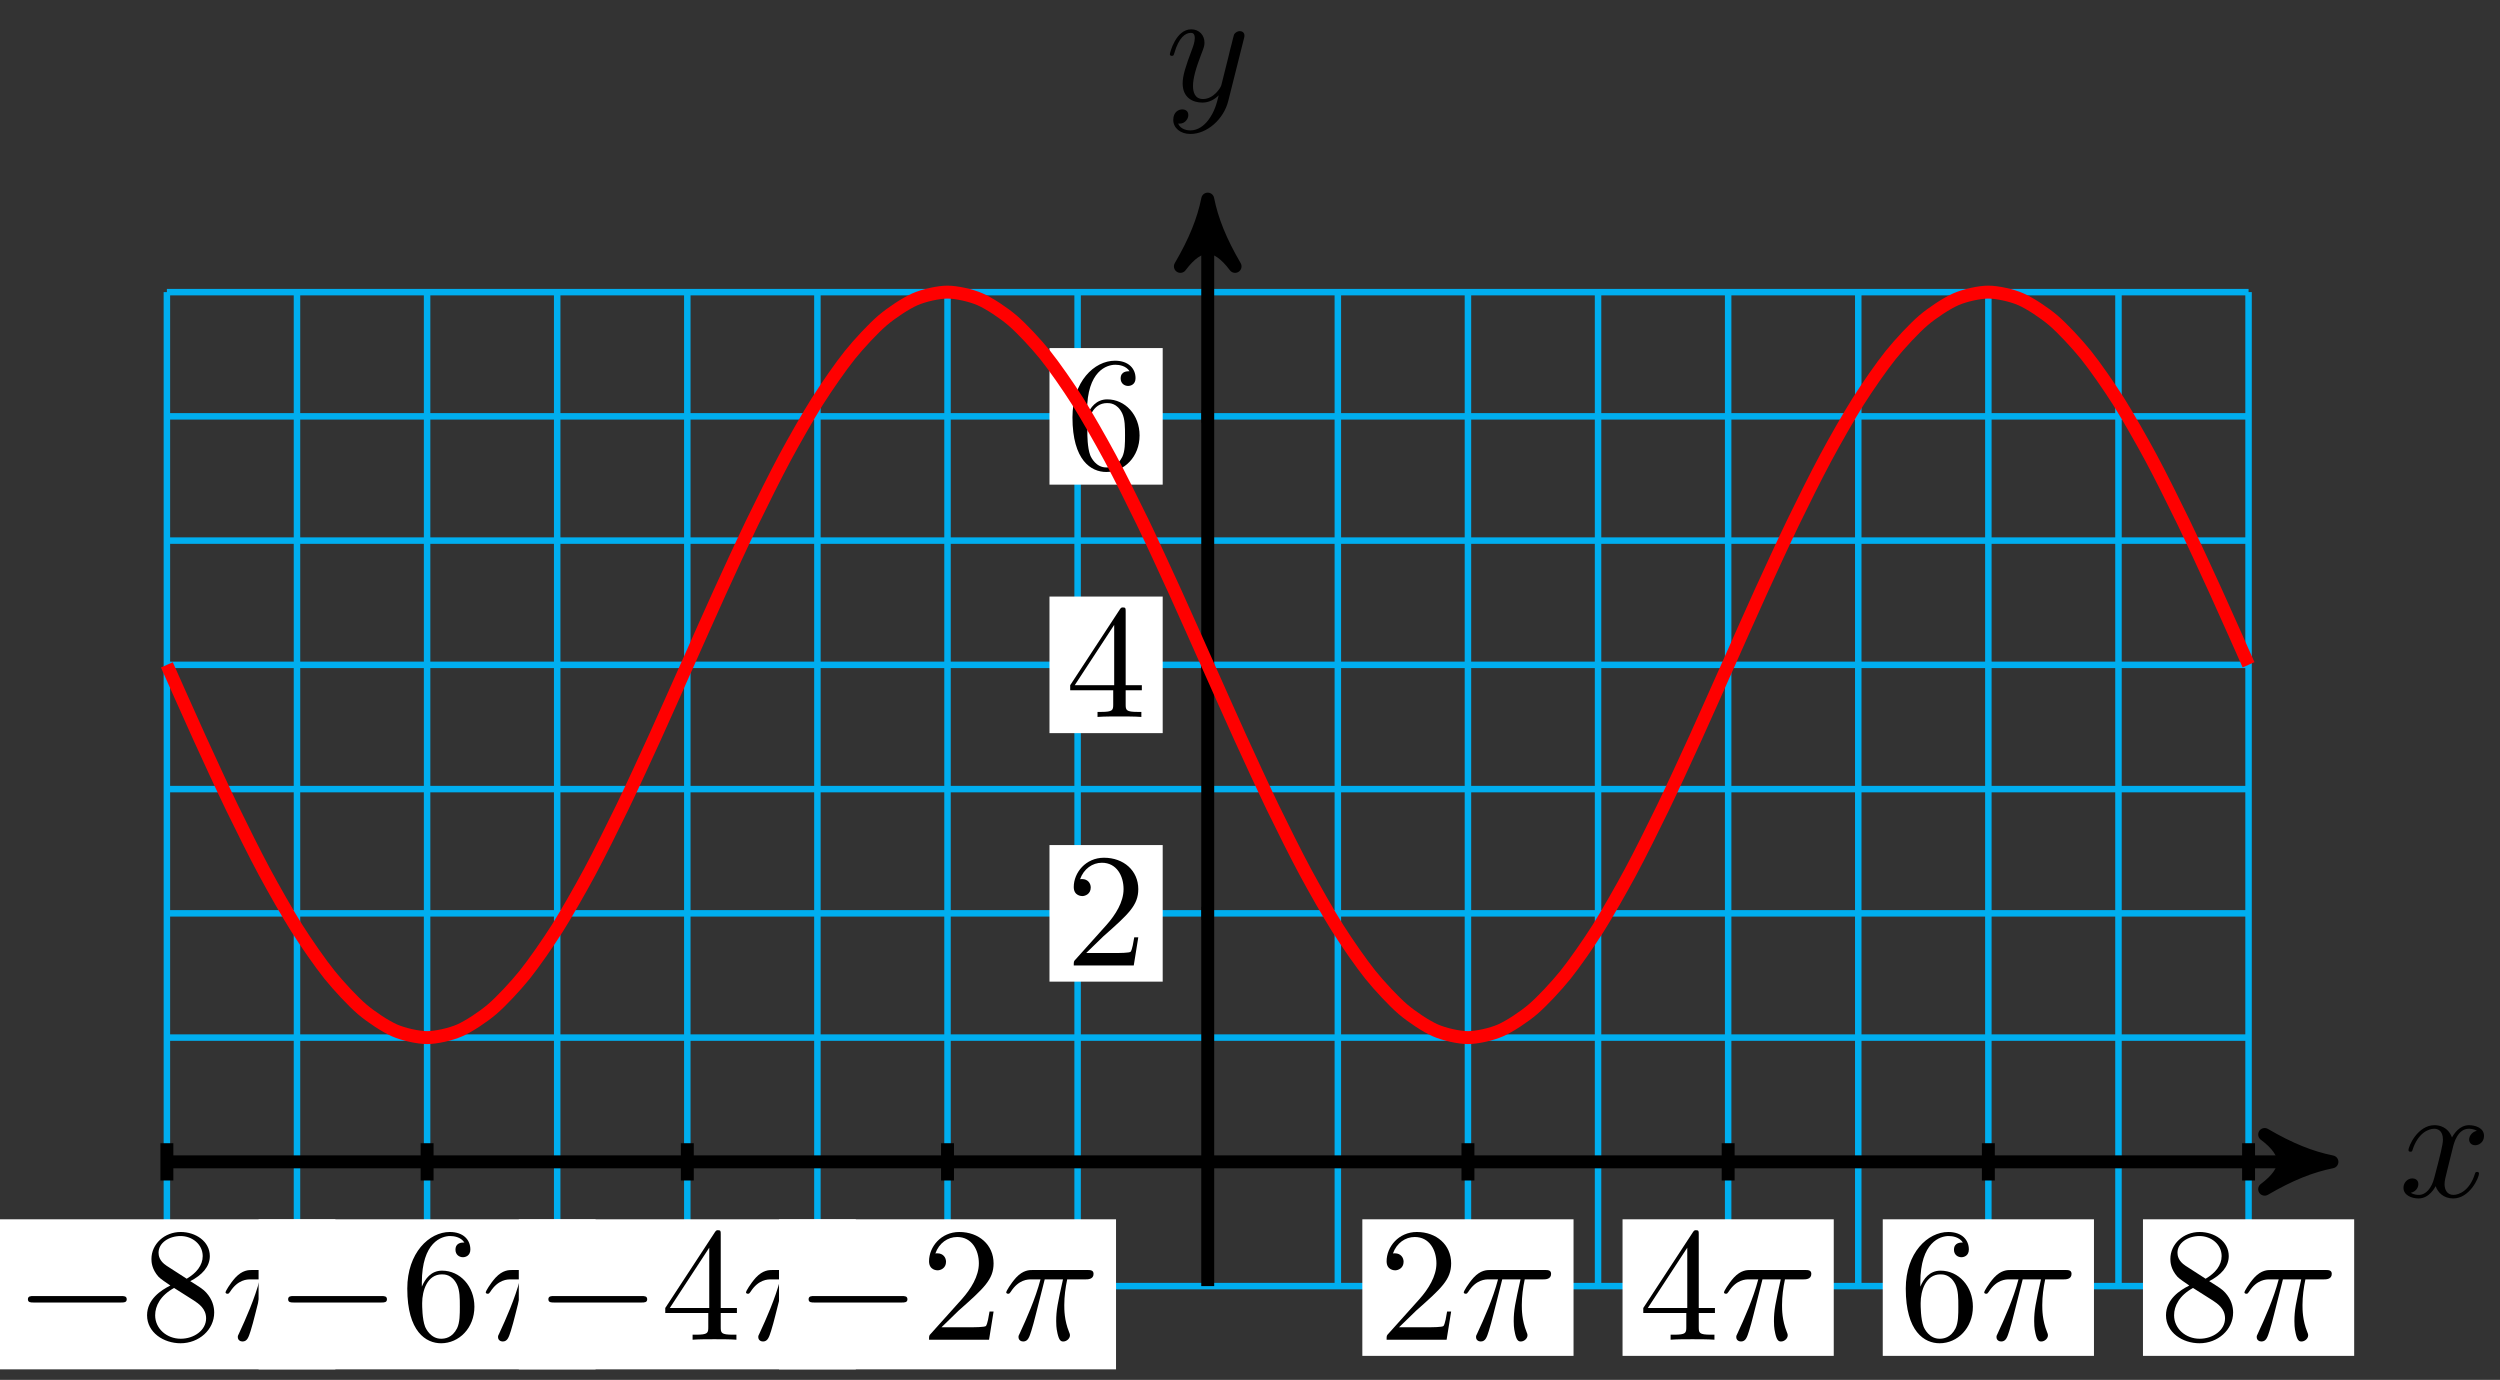 <svg xmlns="http://www.w3.org/2000/svg" xmlns:xlink="http://www.w3.org/1999/xlink" version="1.1" width="154" height="85" viewBox="0 0 154 85">
<rect x="0" y="0" width="154" height="85" fill="#333333" stroke="none"/>
<defs>
<path id="font_1_2" d="M.334 .302C.34 .328 .363 .42 .433 .42 .438 .42 .462 .42 .483 .407 .455 .402 .435 .377 .435 .353 .435 .337 .446 .318 .473 .318 .495 .318 .527 .336 .527 .376 .527 .428 .468 .442 .434 .442 .376 .442 .341 .389 .329 .366 .304 .432 .25 .442 .221 .442 .117 .442 .06 .313 .06 .288 .06 .278 .07 .278 .072 .278 .08 .278 .083 .28 .085 .289 .119 .395 .185 .42 .219 .42 .238 .42 .273 .411 .273 .353 .273 .322 .256 .255 .219 .115 .203 .053 .168 .011 .124 .011 .118 .011 .095 .011 .074 .024 .099 .029 .121 .05 .121 .078 .121 .105 .099 .113 .084 .113 .054 .113 .029 .087 .029 .055 .029 .009 .079-.011 .123-.011 .189-.011 .225 .059 .228 .065 .24 .028 .276-.011 .336-.011 .439-.011 .496 .118 .496 .143 .496 .153 .487 .153 .484 .153 .475 .153 .473 .149 .471 .142 .438 .035 .37 .011 .338 .011 .299 .011 .283 .043 .283 .077 .283 .099 .289 .121 .3 .165L.334 .302Z"/>
<path id="font_1_3" d="M.486 .381C.49 .395 .49 .397 .49 .404 .49 .422 .476 .431 .461 .431 .451 .431 .435 .425 .426 .41 .424 .405 .416 .374 .412 .356 .405 .33 .398 .303 .392 .276L.347 .096C.343 .081 .3 .011 .234 .011 .183 .011 .172 .055 .172 .092 .172 .138 .189 .2 .223 .288 .239 .329 .243 .34 .243 .36 .243 .405 .211 .442 .161 .442 .066 .442 .029 .297 .029 .288 .029 .278 .039 .278 .041 .278 .051 .278 .052 .28 .057 .296 .084 .39 .124 .42 .158 .42 .166 .42 .183 .42 .183 .388 .183 .363 .173 .337 .166 .318 .126 .212 .108 .155 .108 .108 .108 .019 .171-.011 .23-.011 .269-.011 .303 .006 .331 .034 .318-.018 .306-.067 .266-.12 .24-.154 .202-.183 .156-.183 .142-.183 .097-.18 .08-.141 .096-.141 .109-.141 .123-.129 .133-.12 .143-.107 .143-.088 .143-.057 .116-.053 .106-.053 .083-.053 .05-.069 .05-.118 .05-.168 .094-.205 .156-.205 .259-.205 .362-.114 .39-.001L.486 .381Z"/>
<path id="font_2_1" d="M.659 .23C.676 .23 .694 .23 .694 .25 .694 .27 .676 .27 .659 .27H.118C.101 .27 .083 .27 .083 .25 .083 .23 .101 .23 .118 .23H.659Z"/>
<path id="font_3_4" d="M.163 .457C.117 .487 .113 .521 .113 .538 .113 .599 .178 .641 .249 .641 .322 .641 .386 .589 .386 .517 .386 .46 .347 .412 .287 .377L.163 .457M.309 .362C.381 .399 .43 .451 .43 .517 .43 .609 .341 .666 .25 .666 .15 .666 .069 .592 .069 .499 .069 .481 .071 .436 .113 .389 .124 .377 .161 .352 .186 .335 .128 .306 .042 .25 .042 .151 .042 .045 .144-.022 .249-.022 .362-.022 .457 .061 .457 .168 .457 .204 .446 .249 .408 .291 .389 .312 .373 .322 .309 .362M.209 .32 .332 .242C.36 .223 .407 .193 .407 .132 .407 .058 .332 .006 .25 .006 .164 .006 .092 .068 .092 .151 .092 .209 .124 .273 .209 .32Z"/>
<path id="font_1_1" d="M.265 .373H.378C.345 .225 .336 .182 .336 .115 .336 .1 .336 .073 .344 .039 .354-.005 .365-.011 .38-.011 .4-.011 .421 .007 .421 .027 .421 .033 .421 .035 .415 .049 .386 .121 .386 .186 .386 .214 .386 .267 .393 .321 .404 .373H.518C.531 .373 .567 .373 .567 .407 .567 .431 .546 .431 .527 .431H.192C.17 .431 .132 .431 .088 .384 .053 .345 .027 .299 .027 .294 .027 .293 .027 .284 .039 .284 .047 .284 .049 .288 .055 .296 .104 .373 .162 .373 .182 .373H.239C.207 .252 .153 .131 .111 .04 .103 .025 .103 .023 .103 .016 .103-.003 .119-.011 .132-.011 .162-.011 .17 .017 .182 .054 .196 .1 .196 .102 .209 .152L.265 .373Z"/>
<path id="font_3_3" d="M.132 .328V.352C.132 .605 .256 .641 .307 .641 .331 .641 .373 .635 .395 .601 .38 .601 .34 .601 .34 .556 .34 .525 .364 .51 .386 .51 .402 .51 .432 .519 .432 .558 .432 .618 .388 .666 .305 .666 .177 .666 .042 .537 .042 .316 .042 .049 .158-.022 .251-.022 .362-.022 .457 .072 .457 .204 .457 .331 .368 .427 .257 .427 .189 .427 .152 .376 .132 .328M.251 .006C.188 .006 .158 .066 .152 .081 .134 .128 .134 .208 .134 .226 .134 .304 .166 .404 .256 .404 .272 .404 .318 .404 .349 .342 .367 .305 .367 .254 .367 .205 .367 .157 .367 .107 .35 .071 .32 .011 .274 .006 .251 .006Z"/>
<path id="font_3_2" d="M.294 .165V.078C.294 .042 .292 .031 .218 .031H.197V0C.238 .003 .29 .003 .332 .003 .374 .003 .427 .003 .468 0V.031H.447C.373 .031 .371 .042 .371 .078V.165H.471V.196H.371V.651C.371 .671 .371 .677 .355 .677 .346 .677 .343 .677 .335 .665L.028 .196V.165H.294M.3 .196H.056L.3 .569V.196Z"/>
<path id="font_3_1" d="M.127 .077 .233 .18C.389 .318 .449 .372 .449 .472 .449 .586 .359 .666 .237 .666 .124 .666 .05 .574 .05 .485 .05 .429 .1 .429 .103 .429 .12 .429 .155 .441 .155 .482 .155 .508 .137 .534 .102 .534 .094 .534 .092 .534 .089 .533 .112 .598 .166 .635 .224 .635 .315 .635 .358 .554 .358 .472 .358 .392 .308 .313 .253 .251L.061 .037C.05 .026 .05 .024 .05 0H.421L.449 .174H.424C.419 .144 .412 .1 .402 .085 .395 .077 .329 .077 .307 .077H.127Z"/>
</defs>
<path transform="matrix(1,0,0,-1,74.396,71.57)" stroke-width=".399" stroke-linecap="butt" stroke-miterlimit="10" stroke-linejoin="miter" fill="none" stroke="#00aeef" d="M-64.116-7.654H64.116M-64.116 0H64.116M-64.116 7.654H64.116M-64.116 15.308H64.116M-64.116 22.961H64.116M-64.116 30.615H64.116M-64.116 38.269H64.116M-64.116 45.923H64.116M-64.116 53.574H64.116M-64.116-7.654V53.576M-56.102-7.654V53.576M-48.087-7.654V53.576M-40.073-7.654V53.576M-32.058-7.654V53.576M-24.044-7.654V53.576M-16.029-7.654V53.576M-8.015-7.654V53.576M0-7.654V53.576M8.015-7.654V53.576M16.029-7.654V53.576M24.044-7.654V53.576M32.058-7.654V53.576M40.073-7.654V53.576M48.087-7.654V53.576M56.102-7.654V53.576M64.115-7.654V53.576M64.116 53.576"/>
<path transform="matrix(1,0,0,-1,74.396,71.57)" stroke-width=".797" stroke-linecap="butt" stroke-miterlimit="10" stroke-linejoin="miter" fill="none" stroke="#000000" d="M-64.116 0H68.211"/>
<path transform="matrix(1,0,0,-1,142.611,71.57)" d="M1.036 0C-.259 .259-1.554 .777-3.108 1.684-1.554 .518-1.554-.518-3.108-1.684-1.554-.777-.259-.259 1.036 0Z"/>
<path transform="matrix(1,0,0,-1,142.611,71.57)" stroke-width=".797" stroke-linecap="butt" stroke-linejoin="round" fill="none" stroke="#000000" d="M1.036 0C-.259 .259-1.554 .777-3.108 1.684-1.554 .518-1.554-.518-3.108-1.684-1.554-.777-.259-.259 1.036 0Z"/>
<use data-text="x" xlink:href="#font_1_2" transform="matrix(9.963,0,0,-9.963,147.765,73.715)"/>
<path transform="matrix(1,0,0,-1,74.396,71.57)" stroke-width=".797" stroke-linecap="butt" stroke-miterlimit="10" stroke-linejoin="miter" fill="none" stroke="#000000" d="M0-7.654V58.265"/>
<path transform="matrix(0,-1,-1,-0,74.396,13.301)" d="M1.036 0C-.259 .259-1.554 .777-3.108 1.684-1.554 .518-1.554-.518-3.108-1.684-1.554-.777-.259-.259 1.036 0Z"/>
<path transform="matrix(0,-1,-1,-0,74.396,13.301)" stroke-width=".797" stroke-linecap="butt" stroke-linejoin="round" fill="none" stroke="#000000" d="M1.036 0C-.259 .259-1.554 .777-3.108 1.684-1.554 .518-1.554-.518-3.108-1.684-1.554-.777-.259-.259 1.036 0Z"/>
<use data-text="y" xlink:href="#font_1_3" transform="matrix(9.963,0,0,-9.963,71.775,6.21)"/>
<path transform="matrix(1,0,0,-1,74.396,71.57)" stroke-width=".797" stroke-linecap="butt" stroke-miterlimit="10" stroke-linejoin="miter" fill="none" stroke="#000000" d="M-64.116 1.148V-1.148"/>
<path transform="matrix(1,0,0,-1,74.396,71.57)" d="M-74.496-12.782H-53.737V-3.539H-74.496Z" fill="#ffffff"/>
<use data-text="&#x2212;" xlink:href="#font_2_1" transform="matrix(9.963,0,0,-9.963,.892,82.526)"/>
<use data-text="8" xlink:href="#font_3_4" transform="matrix(9.963,0,0,-9.963,8.641,82.526)"/>
<use data-text="&#x03c0;" xlink:href="#font_1_1" transform="matrix(9.963,0,0,-9.963,13.623,82.526)"/>
<path transform="matrix(1,0,0,-1,74.396,71.57)" stroke-width=".797" stroke-linecap="butt" stroke-miterlimit="10" stroke-linejoin="miter" fill="none" stroke="#000000" d="M-48.087 1.148V-1.148"/>
<path transform="matrix(1,0,0,-1,74.396,71.57)" d="M-58.467-12.782H-37.708V-3.539H-58.467Z" fill="#ffffff"/>
<use data-text="&#x2212;" xlink:href="#font_2_1" transform="matrix(9.963,0,0,-9.963,16.922,82.526)"/>
<use data-text="6" xlink:href="#font_3_3" transform="matrix(9.963,0,0,-9.963,24.67,82.526)"/>
<use data-text="&#x03c0;" xlink:href="#font_1_1" transform="matrix(9.963,0,0,-9.963,29.653,82.526)"/>
<path transform="matrix(1,0,0,-1,74.396,71.57)" stroke-width=".797" stroke-linecap="butt" stroke-miterlimit="10" stroke-linejoin="miter" fill="none" stroke="#000000" d="M-32.058 1.148V-1.148"/>
<path transform="matrix(1,0,0,-1,74.396,71.57)" d="M-42.438-12.782H-21.678V-3.539H-42.438Z" fill="#ffffff"/>
<use data-text="&#x2212;" xlink:href="#font_2_1" transform="matrix(9.963,0,0,-9.963,32.953,82.526)"/>
<use data-text="4" xlink:href="#font_3_2" transform="matrix(9.963,0,0,-9.963,40.701,82.526)"/>
<use data-text="&#x03c0;" xlink:href="#font_1_1" transform="matrix(9.963,0,0,-9.963,45.684,82.526)"/>
<path transform="matrix(1,0,0,-1,74.396,71.57)" stroke-width=".797" stroke-linecap="butt" stroke-miterlimit="10" stroke-linejoin="miter" fill="none" stroke="#000000" d="M-16.029 1.148V-1.148"/>
<path transform="matrix(1,0,0,-1,74.396,71.57)" d="M-26.409-12.782H-5.649V-3.539H-26.409Z" fill="#ffffff"/>
<use data-text="&#x2212;" xlink:href="#font_2_1" transform="matrix(9.963,0,0,-9.963,48.983,82.526)"/>
<use data-text="2" xlink:href="#font_3_1" transform="matrix(9.963,0,0,-9.963,56.731,82.526)"/>
<use data-text="&#x03c0;" xlink:href="#font_1_1" transform="matrix(9.963,0,0,-9.963,61.714,82.526)"/>
<path transform="matrix(1,0,0,-1,74.396,71.57)" stroke-width=".797" stroke-linecap="butt" stroke-miterlimit="10" stroke-linejoin="miter" fill="none" stroke="#000000" d="M16.029 1.148V-1.148"/>
<path transform="matrix(1,0,0,-1,74.396,71.57)" d="M9.524-11.952H22.534V-3.539H9.524Z" fill="#ffffff"/>
<use data-text="2" xlink:href="#font_3_1" transform="matrix(9.963,0,0,-9.963,84.917,82.526)"/>
<use data-text="&#x03c0;" xlink:href="#font_1_1" transform="matrix(9.963,0,0,-9.963,89.898,82.526)"/>
<path transform="matrix(1,0,0,-1,74.396,71.57)" stroke-width=".797" stroke-linecap="butt" stroke-miterlimit="10" stroke-linejoin="miter" fill="none" stroke="#000000" d="M32.058 1.148V-1.148"/>
<path transform="matrix(1,0,0,-1,74.396,71.57)" d="M25.553-11.952H38.563V-3.539H25.553Z" fill="#ffffff"/>
<use data-text="4" xlink:href="#font_3_2" transform="matrix(9.963,0,0,-9.963,100.947,82.526)"/>
<use data-text="&#x03c0;" xlink:href="#font_1_1" transform="matrix(9.963,0,0,-9.963,105.928,82.526)"/>
<path transform="matrix(1,0,0,-1,74.396,71.57)" stroke-width=".797" stroke-linecap="butt" stroke-miterlimit="10" stroke-linejoin="miter" fill="none" stroke="#000000" d="M48.087 1.148V-1.148"/>
<path transform="matrix(1,0,0,-1,74.396,71.57)" d="M41.582-11.952H54.592V-3.539H41.582Z" fill="#ffffff"/>
<use data-text="6" xlink:href="#font_3_3" transform="matrix(9.963,0,0,-9.963,116.977,82.526)"/>
<use data-text="&#x03c0;" xlink:href="#font_1_1" transform="matrix(9.963,0,0,-9.963,121.958,82.526)"/>
<path transform="matrix(1,0,0,-1,74.396,71.57)" stroke-width=".797" stroke-linecap="butt" stroke-miterlimit="10" stroke-linejoin="miter" fill="none" stroke="#000000" d="M64.116 1.148V-1.148"/>
<path transform="matrix(1,0,0,-1,74.396,71.57)" d="M57.611-11.952H70.621V-3.539H57.611Z" fill="#ffffff"/>
<use data-text="8" xlink:href="#font_3_4" transform="matrix(9.963,0,0,-9.963,133.007,82.526)"/>
<use data-text="&#x03c0;" xlink:href="#font_1_1" transform="matrix(9.963,0,0,-9.963,137.988,82.526)"/>
<path transform="matrix(1,0,0,-1,74.396,71.57)" stroke-width=".797" stroke-linecap="butt" stroke-miterlimit="10" stroke-linejoin="miter" fill="none" stroke="#000000" d="M.383 15.308H-.383"/>
<path transform="matrix(1,0,0,-1,74.396,71.57)" d="M-9.748 11.101H-2.774V19.514H-9.748Z" fill="#ffffff"/>
<use data-text="2" xlink:href="#font_3_1" transform="matrix(9.963,0,0,-9.963,65.645,59.472)"/>
<path transform="matrix(1,0,0,-1,74.396,71.57)" stroke-width=".797" stroke-linecap="butt" stroke-miterlimit="10" stroke-linejoin="miter" fill="none" stroke="#000000" d="M.383 30.615H-.383"/>
<path transform="matrix(1,0,0,-1,74.396,71.57)" d="M-9.748 26.409H-2.774V34.822H-9.748Z" fill="#ffffff"/>
<use data-text="4" xlink:href="#font_3_2" transform="matrix(9.963,0,0,-9.963,65.645,44.163)"/>
<path transform="matrix(1,0,0,-1,74.396,71.57)" stroke-width=".797" stroke-linecap="butt" stroke-miterlimit="10" stroke-linejoin="miter" fill="none" stroke="#000000" d="M.383 45.923H-.383"/>
<path transform="matrix(1,0,0,-1,74.396,71.57)" d="M-9.748 41.716H-2.774V50.129H-9.748Z" fill="#ffffff"/>
<use data-text="6" xlink:href="#font_3_3" transform="matrix(9.963,0,0,-9.963,65.645,28.855)"/>
<path transform="matrix(1,0,0,-1,74.396,71.57)" stroke-width=".797" stroke-linecap="butt" stroke-miterlimit="10" stroke-linejoin="miter" fill="none" stroke="#ff0000" d="M-64.116 30.615C-64.116 30.615-62.669 27.355-62.113 26.136-61.557 24.917-60.665 22.977-60.109 21.829-59.553 20.68-58.661 18.893-58.105 17.859-57.549 16.825-56.658 15.258-56.102 14.379-55.546 13.5-54.654 12.215-54.098 11.525-53.542 10.834-52.651 9.878-52.095 9.403-51.539 8.927-50.647 8.339-50.091 8.096-49.535 7.853-48.643 7.654-48.087 7.654-47.531 7.654-46.64 7.853-46.084 8.096-45.528 8.339-44.636 8.927-44.08 9.403-43.524 9.878-42.633 10.834-42.077 11.524-41.521 12.215-40.629 13.5-40.073 14.379-39.517 15.258-38.625 16.825-38.069 17.859-37.513 18.892-36.622 20.68-36.066 21.828-35.51 22.976-34.618 24.916-34.062 26.135-33.506 27.354-32.615 29.371-32.059 30.614-31.503 31.857-30.611 33.874-30.055 35.093-29.499 36.312-28.607 38.252-28.051 39.4-27.495 40.549-26.604 42.336-26.048 43.37-25.492 44.404-24.6 45.971-24.044 46.85-23.488 47.729-22.597 49.015-22.041 49.705-21.485 50.396-20.593 51.351-20.037 51.827-19.481 52.303-18.589 52.891-18.033 53.134-17.477 53.376-16.586 53.576-16.03 53.576-15.474 53.576-14.582 53.377-14.026 53.134-13.47 52.892-12.579 52.304-12.023 51.828-11.467 51.352-10.575 50.397-10.019 49.707-9.463 49.017-8.571 47.731-8.015 46.852-7.459 45.973-6.568 44.406-6.012 43.372-5.456 42.339-4.564 40.551-4.008 39.403-3.452 38.255-2.561 36.315-2.005 35.096-1.449 33.877-.557 31.86-.001 30.617 .555 29.374 1.447 27.357 2.003 26.138 2.559 24.919 3.45 22.979 4.006 21.831 4.562 20.682 5.454 18.894 6.01 17.861 6.566 16.827 7.457 15.26 8.013 14.381 8.569 13.502 9.461 12.216 10.017 11.526 10.573 10.835 11.465 9.88 12.021 9.404 12.577 8.928 13.468 8.339 14.024 8.097 14.58 7.854 15.472 7.654 16.028 7.654 16.584 7.654 17.476 7.853 18.031 8.096 18.587 8.338 19.479 8.926 20.035 9.402 20.591 9.877 21.483 10.832 22.039 11.523 22.595 12.213 23.486 13.498 24.042 14.377 24.598 15.256 25.49 16.823 26.046 17.857 26.602 18.89 27.494 20.678 28.049 21.826 28.605 22.974 29.497 24.913 30.053 26.132 30.609 27.352 31.501 29.369 32.057 30.612 32.613 31.855 33.504 33.872 34.06 35.091 34.616 36.31 35.508 38.249 36.064 39.398 36.62 40.546 37.511 42.334 38.068 43.368 38.623 44.401 39.515 45.969 40.071 46.848 40.627 47.727 41.519 49.013 42.075 49.704 42.631 50.394 43.522 51.35 44.078 51.826 44.634 52.302 45.526 52.891 46.082 53.133 46.638 53.376 47.53 53.576 48.086 53.576 48.642 53.576 49.533 53.378 50.089 53.135 50.645 52.893 51.537 52.304 52.093 51.829 52.649 51.353 53.54 50.398 54.096 49.708 54.652 49.018 55.544 47.732 56.1 46.854 56.656 45.975 57.548 44.408 58.104 43.374 58.66 42.341 59.551 40.553 60.107 39.405 60.663 38.257 61.555 36.318 62.111 35.099 62.667 33.88 64.114 30.619 64.114 30.619"/>
</svg>
